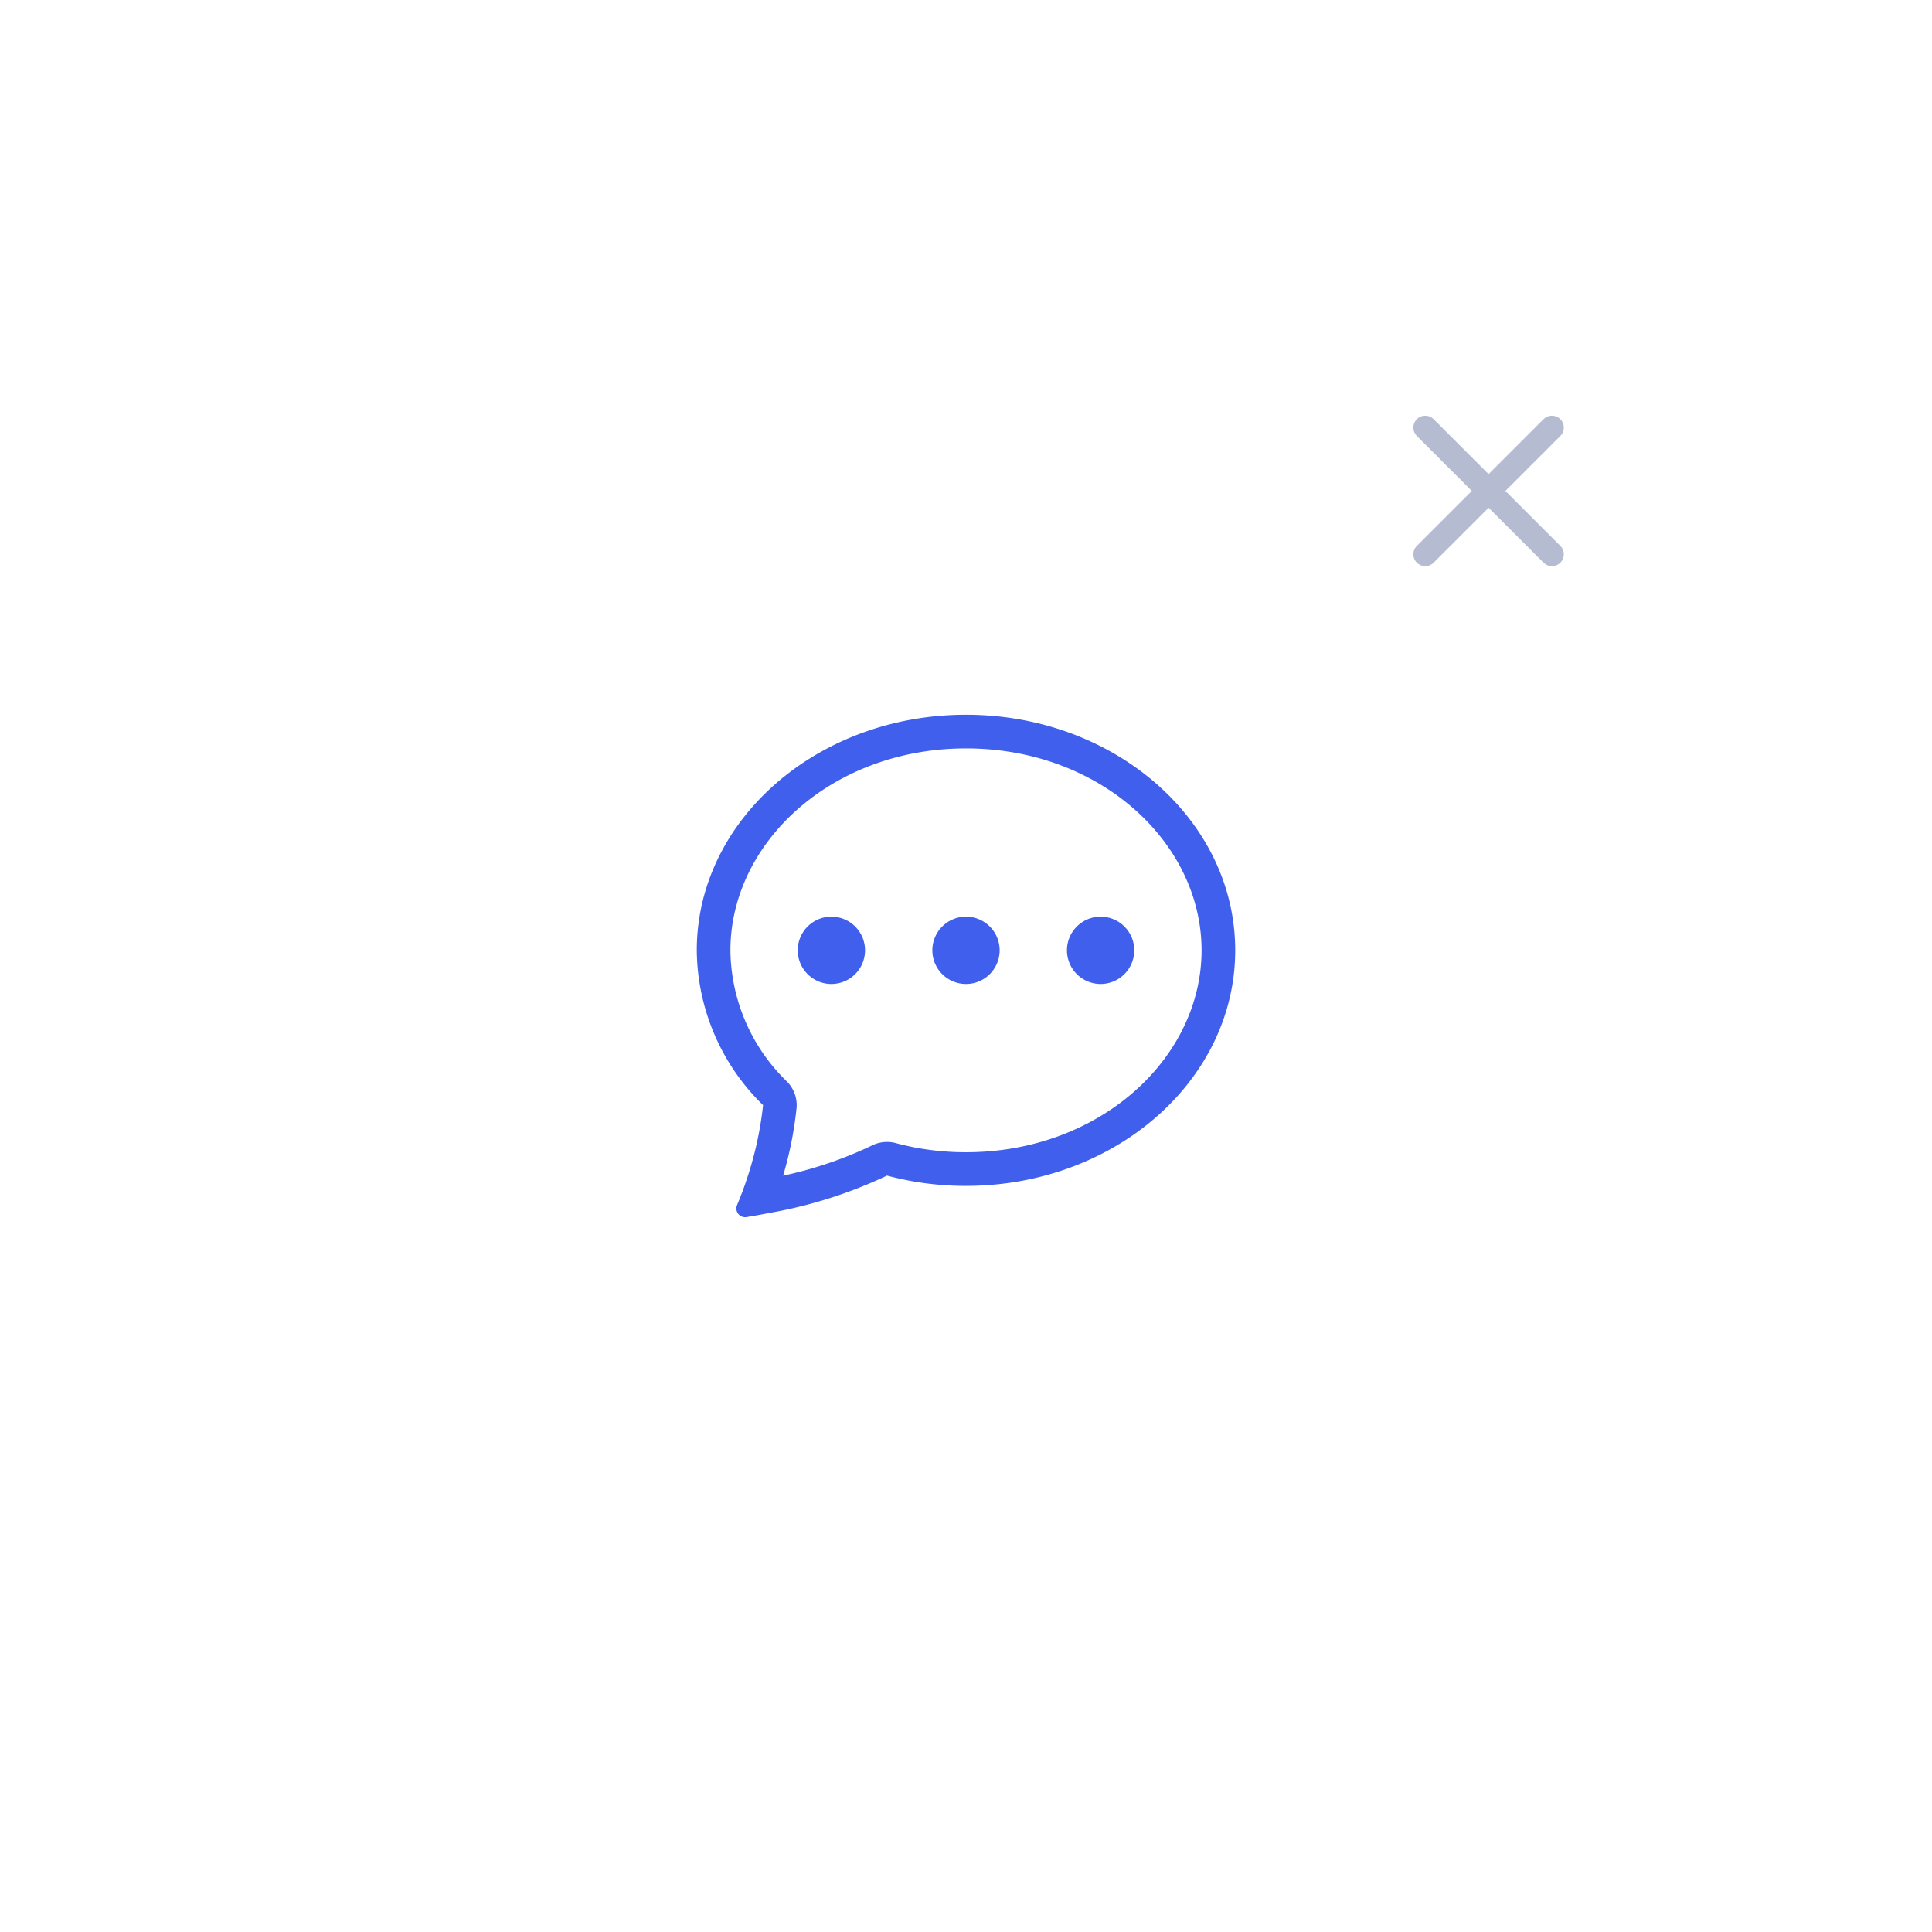 <svg xmlns="http://www.w3.org/2000/svg" xmlns:xlink="http://www.w3.org/1999/xlink" width="122" height="122" viewBox="0 0 122 122">
  <defs>
    <filter id="타원_1" x="0" y="0" width="122" height="122" filterUnits="userSpaceOnUse">
      <feOffset input="SourceAlpha"/>
      <feGaussianBlur stdDeviation="7" result="blur"/>
      <feFlood flood-color="#222c59" flood-opacity="0.149"/>
      <feComposite operator="in" in2="blur"/>
      <feComposite in="SourceGraphic"/>
    </filter>
    <filter id="타원_3" x="78" y="15" width="32" height="32" filterUnits="userSpaceOnUse">
      <feOffset input="SourceAlpha"/>
      <feGaussianBlur stdDeviation="2" result="blur-2"/>
      <feFlood flood-color="#222c59" flood-opacity="0.102"/>
      <feComposite operator="in" in2="blur-2"/>
      <feComposite in="SourceGraphic"/>
    </filter>
  </defs>
  <g id="chat_button" transform="translate(21 21)">
    <g id="그룹_85" data-name="그룹 85" transform="translate(-334 -736)">
      <g transform="matrix(1, 0, 0, 1, 313, 715)" filter="url(#타원_1)">
        <circle id="타원_1-2" data-name="타원 1" cx="40" cy="40" r="40" transform="translate(21 21)" fill="#fff"/>
      </g>
      <g id="chat" transform="translate(357 759.135)">
        <path id="패스_228" data-name="패스 228" d="M7.25,9.125A2.125,2.125,0,1,1,5.125,7,2.125,2.125,0,0,1,7.25,9.125m8.5,0A2.125,2.125,0,1,1,13.625,7,2.125,2.125,0,0,1,15.75,9.125m6.375,2.125A2.125,2.125,0,1,0,20,9.125a2.125,2.125,0,0,0,2.125,2.125" transform="translate(3.375 6.75)" fill="#3f5fec"/>
        <path id="패스_229" data-name="패스 229" d="M4.6,32.456l.043-.008A29.014,29.014,0,0,0,12.013,30.1,19.125,19.125,0,0,0,17,30.75c9.388,0,17-6.66,17-14.875S26.388,1,17,1,0,7.66,0,15.875A13.8,13.8,0,0,0,4.186,25.65a22.1,22.1,0,0,1-1.114,4.926l-.006.023q-.238.685-.519,1.354a.553.553,0,0,0,.58.769q.738-.121,1.473-.266m1.7-6.6a2.125,2.125,0,0,0-.61-1.7,11.688,11.688,0,0,1-3.566-8.275C2.125,9.092,8.508,3.125,17,3.125s14.875,5.967,14.875,12.75S25.492,28.625,17,28.625a17,17,0,0,1-4.437-.578,2.125,2.125,0,0,0-1.511.157,25.138,25.138,0,0,1-5.6,1.9,23.375,23.375,0,0,0,.846-4.25" fill="#3f5fec"/>
      </g>
    </g>
    <g id="그룹_84" data-name="그룹 84" transform="translate(-334 -736)">
      <g transform="matrix(1, 0, 0, 1, 313, 715)" filter="url(#타원_3)">
        <circle id="타원_3-2" data-name="타원 3" cx="10" cy="10" r="10" transform="translate(84 21)" fill="#fff"/>
      </g>
      <g id="그룹_83" data-name="그룹 83" transform="translate(-550.5 848.5)">
        <line id="선_5" data-name="선 5" x2="8" y2="8" transform="translate(953.5 -106.5)" fill="none" stroke="#b5bcd2" stroke-linecap="round" stroke-width="1.5"/>
        <line id="선_6" data-name="선 6" x1="8" y2="8" transform="translate(953.5 -106.5)" fill="none" stroke="#b5bcd2" stroke-linecap="round" stroke-width="1.5"/>
      </g>
    </g>
  </g>
</svg>
